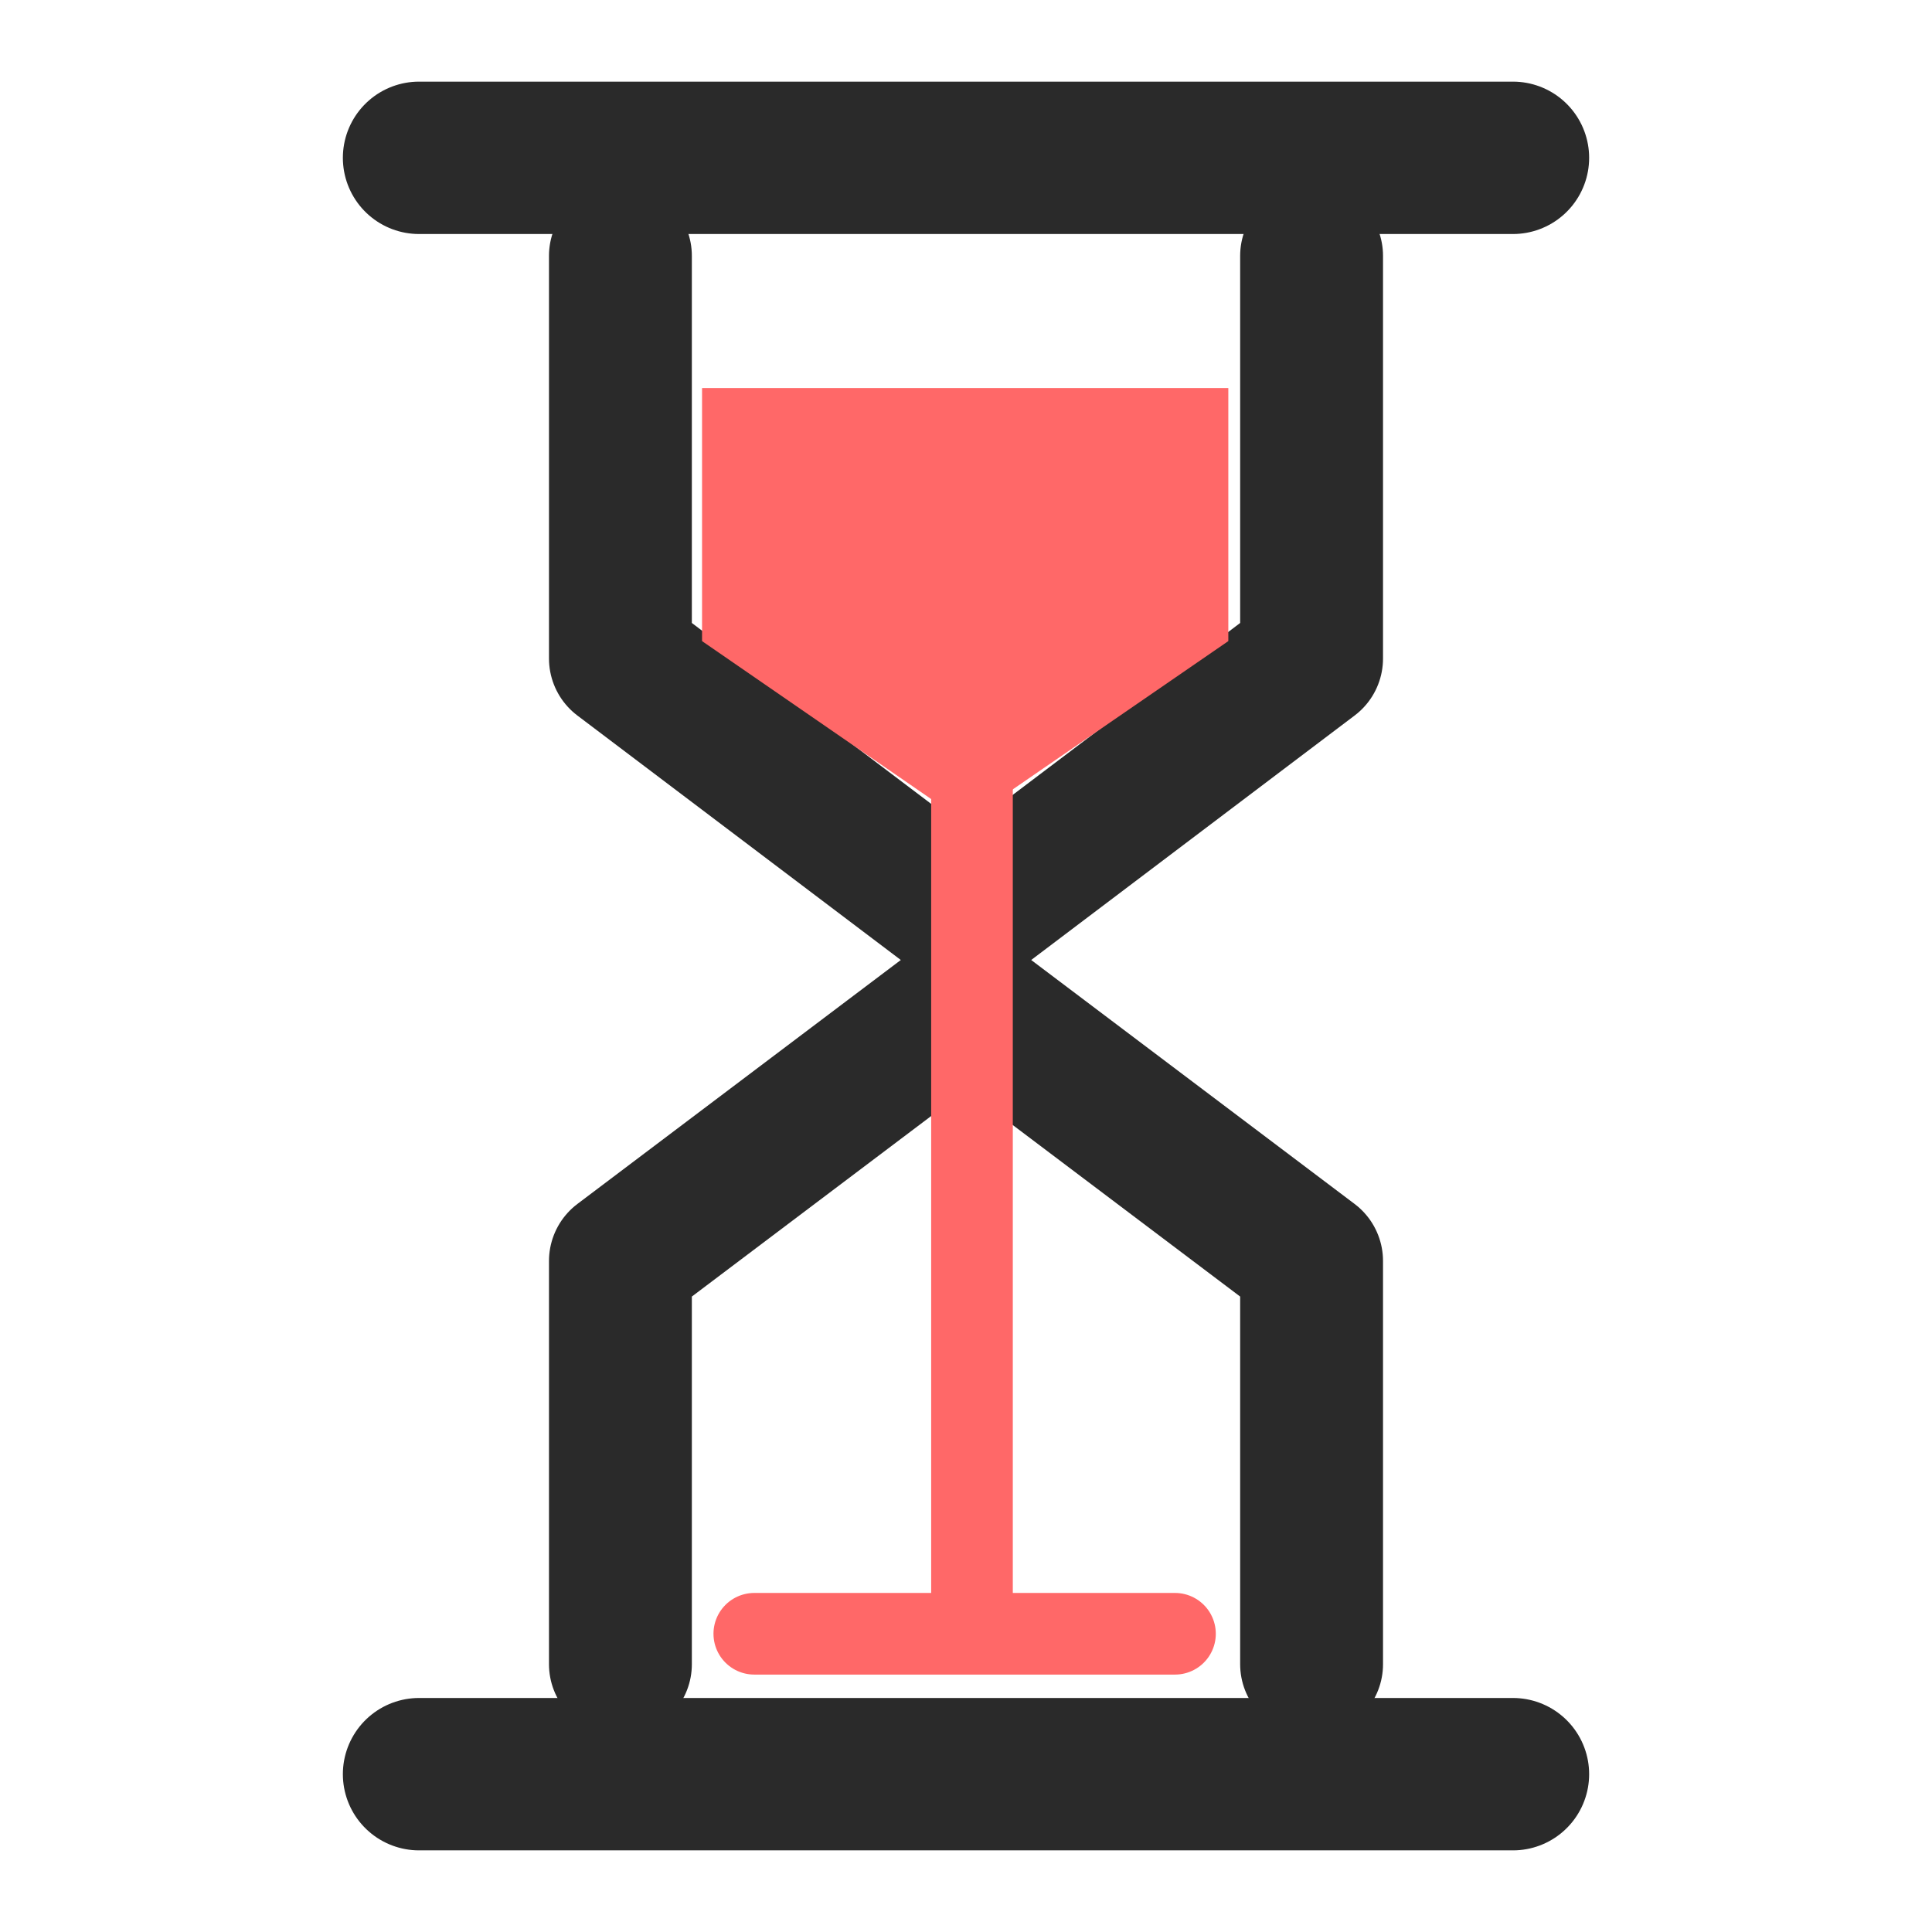 <?xml version="1.0" encoding="utf-8"?>
<!-- Generator: Adobe Illustrator 21.0.2, SVG Export Plug-In . SVG Version: 6.00 Build 0)  -->
<svg version="1.0" id="Layer_1" xmlns="http://www.w3.org/2000/svg" xmlns:xlink="http://www.w3.org/1999/xlink" x="0px" y="0px"
	 viewBox="0 0 355 355" enable-background="new 0 0 355 355" xml:space="preserve">
<title>WAIT</title>
<desc>Created with Sketch.</desc>
<g id="v2">
	<g id="WAIT">
		<g id="Group-4" transform="translate(77, 13)">
			<g id="Group-3" transform="translate(37, 34)">
				<g id="Group">
					<g id="Group-2">
						
							<polyline id="Path-12-Copy-2" fill="none" stroke="#2A2A2A" stroke-width="26.25" stroke-linecap="round" stroke-linejoin="round" points="
							0,0 0,74 63.5,122 127,74 127,0 						"/>
						<polygon id="Path-12-Copy-2_1_" fill="#FF6868" points="15,24.3 15,70.8 63.3,104.1 111.7,70.8 111.7,24.3 						"/>
						
							<polyline id="Path-12-Copy-2_2_" fill="none" stroke="#2A2A2A" stroke-width="26.25" stroke-linecap="round" stroke-linejoin="round" points="
							0,258.8 0,184.7 63.5,136.8 127,184.7 127,258.8 						"/>
					</g>
					<path id="Path-2" fill="none" stroke="#FF6868" stroke-width="15" stroke-linecap="round" stroke-linejoin="round" d="
						M64.6,94.2v158.1"/>
					<path id="Path-2_1_" fill="none" stroke="#FF6868" stroke-width="15" stroke-linecap="round" stroke-linejoin="round" d="
						M101.9,253.2H24.6"/>
				</g>
			</g>
			<path id="Path-12" fill="none" stroke="#2A2A2A" stroke-width="28" stroke-linecap="round" stroke-linejoin="round" d="M0,16h201
				"/>
			<path id="Path-12-Copy" fill="none" stroke="#2A2A2A" stroke-width="28" stroke-linecap="round" stroke-linejoin="round" d="
				M0,313h201"/>
		</g>
	</g>
</g>
</svg>
